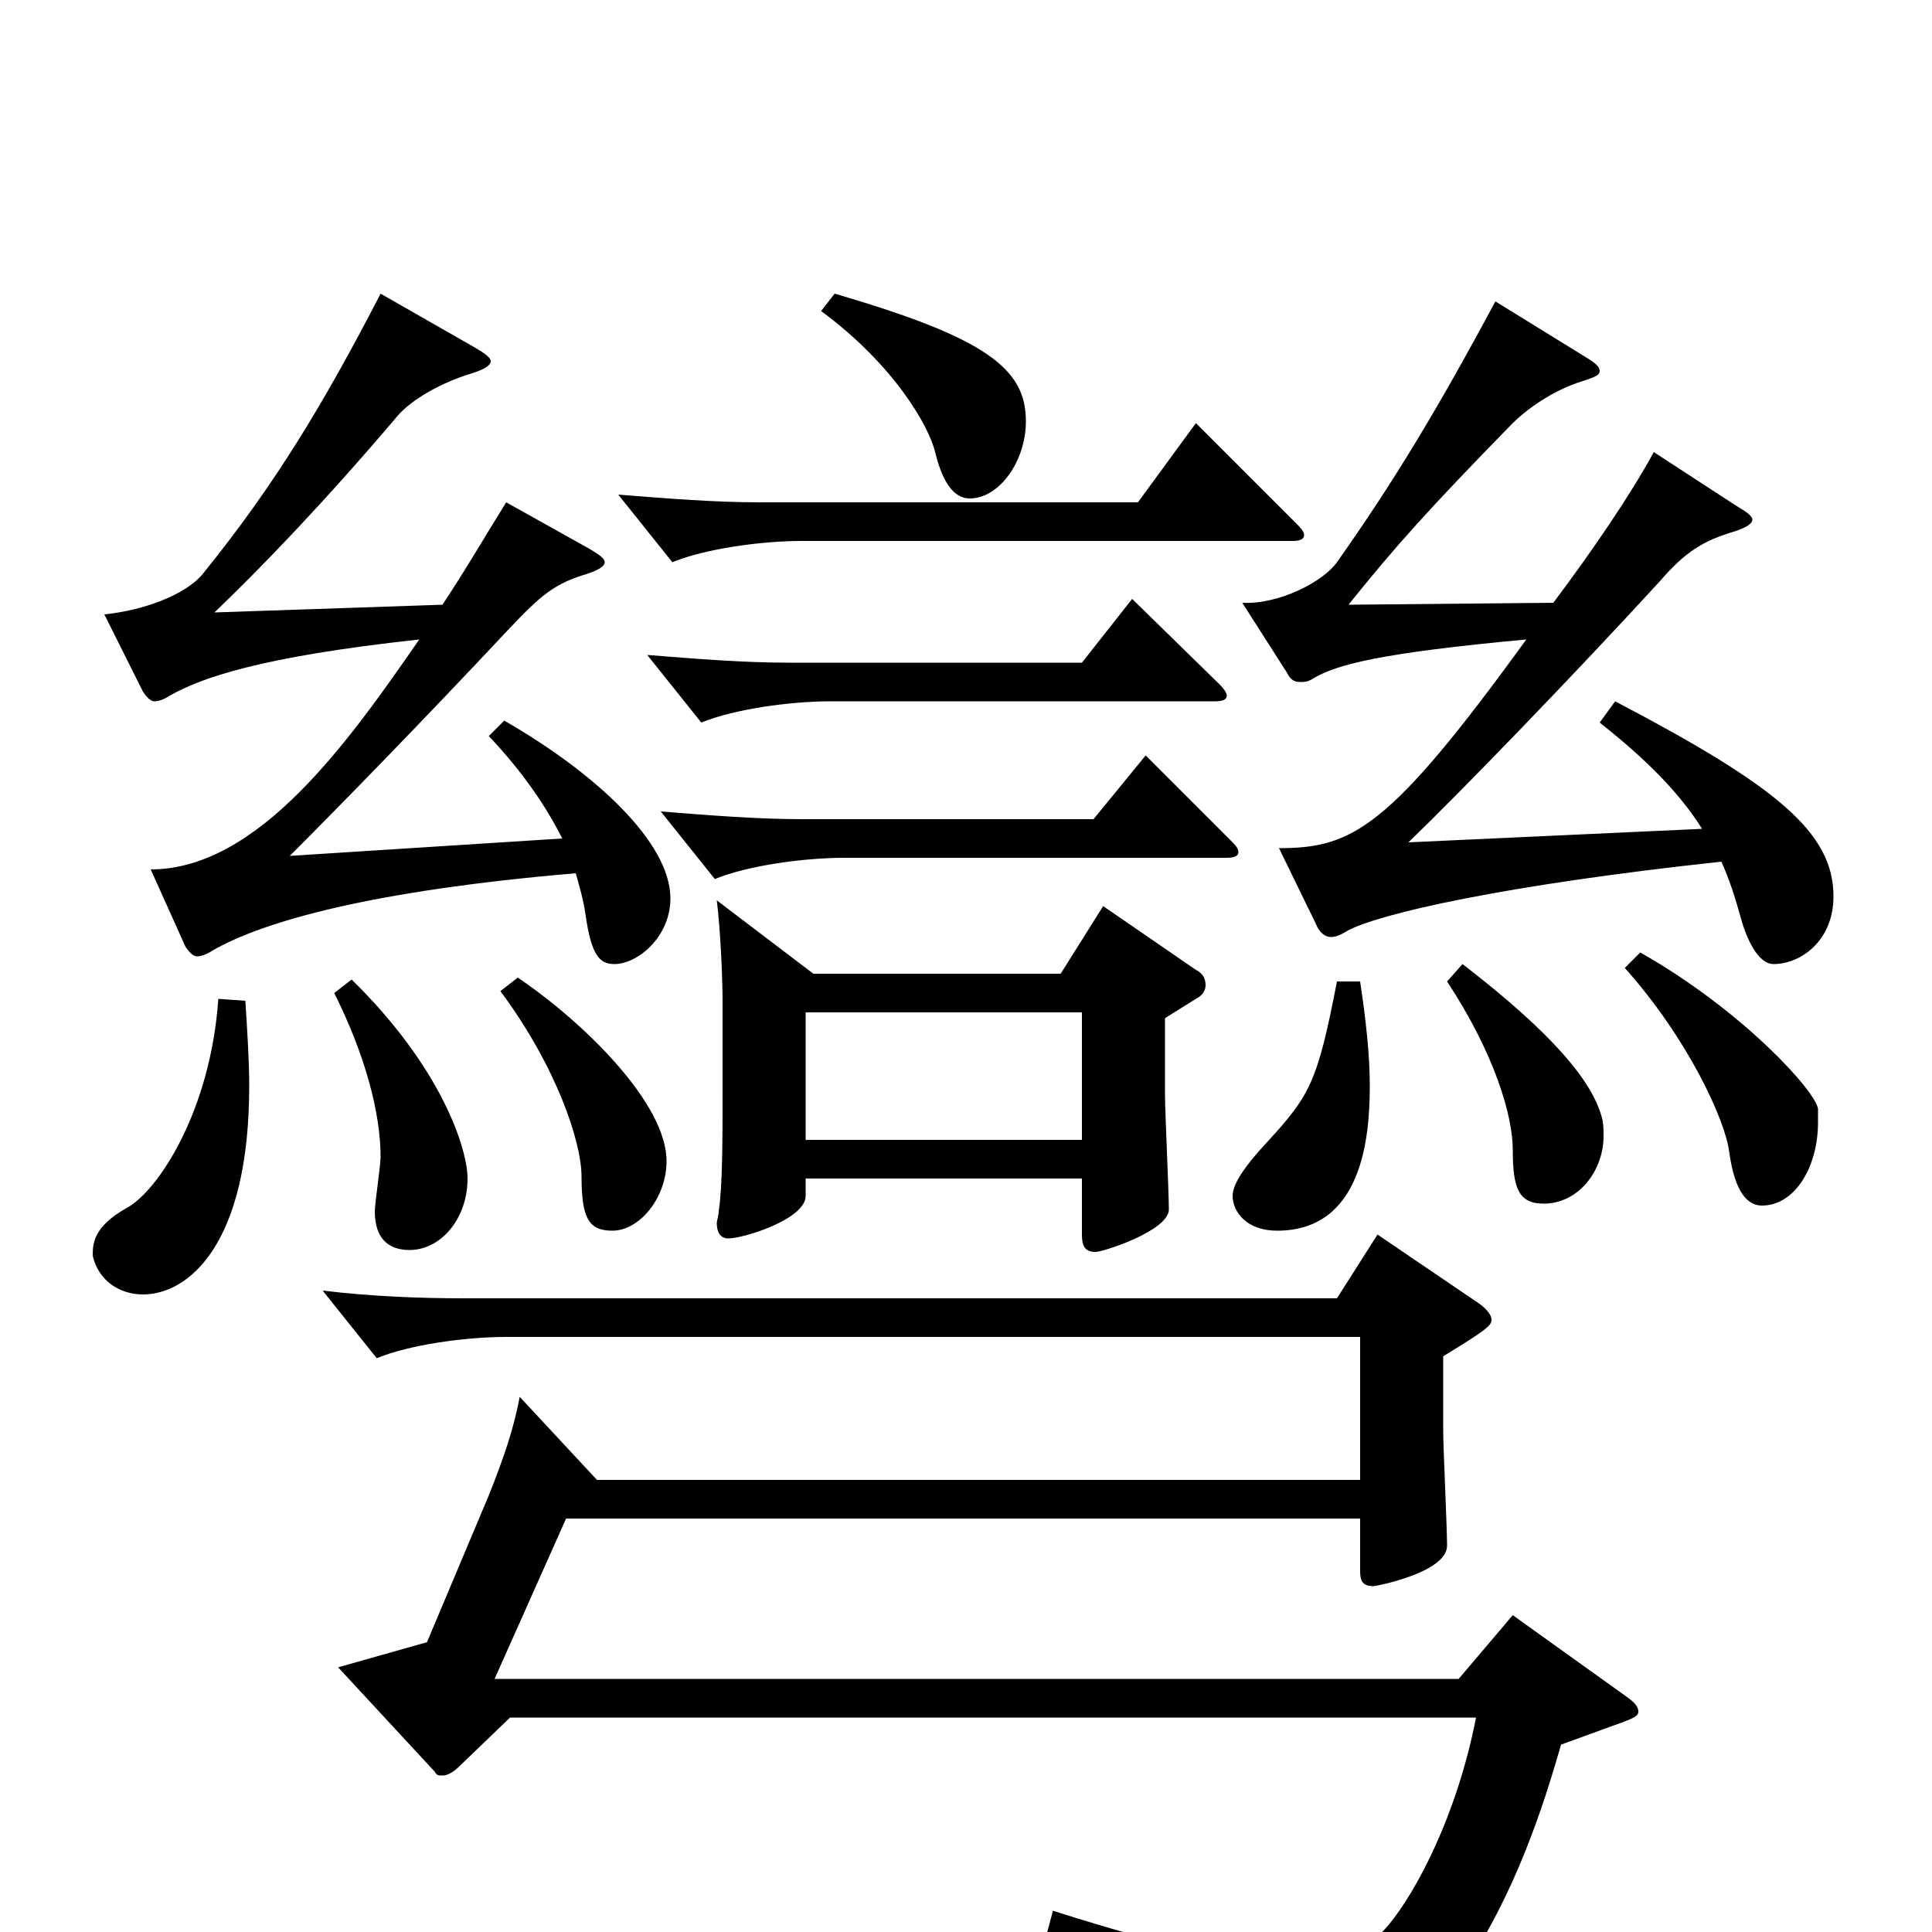 <svg xmlns="http://www.w3.org/2000/svg" viewBox="0 -1000 1000 1000">
	<path fill="#000000" d="M828 -626C852 -607 869 -590 881 -571L729 -564C756 -590 815 -651 859 -699C872 -714 881 -720 898 -725C904 -727 907 -729 907 -731C907 -733 904 -735 899 -738L856 -766C844 -744 825 -716 804 -688L698 -687C722 -717 740 -737 783 -781C789 -787 803 -798 820 -803C826 -805 828 -806 828 -808C828 -810 826 -812 821 -815L774 -844C744 -788 721 -750 692 -709C685 -699 662 -687 643 -688L666 -652C668 -648 670 -647 673 -647C675 -647 677 -647 680 -649C692 -656 714 -662 790 -669C719 -571 700 -561 662 -561L681 -522C683 -517 686 -515 689 -515C691 -515 694 -516 697 -518C713 -527 779 -542 891 -554C895 -545 898 -536 901 -525C904 -514 910 -501 918 -501C932 -501 949 -513 949 -536C949 -569 920 -593 836 -637ZM586 -690L560 -657H408C385 -657 360 -659 335 -661L363 -626C380 -633 409 -637 430 -637H629C633 -637 635 -638 635 -640C635 -641 634 -643 631 -646ZM841 -499C874 -462 893 -420 895 -404C898 -382 905 -376 912 -376C929 -376 941 -396 941 -419V-426C940 -435 902 -477 849 -507ZM571 -531L549 -496H421L371 -534C373 -518 374 -493 374 -481V-436C374 -411 374 -386 372 -373C372 -371 371 -368 371 -367C371 -362 373 -359 377 -359C385 -359 417 -369 417 -381V-390H560V-361C560 -356 561 -352 567 -352C571 -352 605 -363 605 -374C605 -383 603 -425 603 -433V-473L619 -483C623 -485 624 -488 624 -490C624 -493 623 -496 619 -498ZM417 -410V-476H560V-410ZM425 -839C463 -811 481 -779 484 -766C487 -754 492 -742 502 -742C517 -742 531 -761 531 -782C531 -809 511 -825 432 -848ZM619 -781L589 -740H393C370 -740 345 -742 320 -744L348 -709C365 -716 394 -720 415 -720H669C673 -720 675 -721 675 -723C675 -725 673 -727 671 -729ZM253 -619C271 -600 283 -582 291 -566L150 -557C175 -582 219 -627 263 -674C280 -692 287 -698 304 -703C310 -705 313 -707 313 -709C313 -711 310 -713 305 -716L262 -740C252 -724 241 -705 229 -687L111 -683C134 -705 167 -739 206 -785C213 -793 228 -802 245 -807C251 -809 254 -811 254 -813C254 -815 251 -817 246 -820L197 -848C168 -792 143 -750 105 -703C96 -692 74 -684 54 -682L74 -642C76 -639 78 -637 80 -637C82 -637 85 -638 88 -640C104 -649 134 -660 217 -669C181 -617 134 -550 78 -550L96 -510C98 -507 100 -505 102 -505C104 -505 107 -506 110 -508C136 -523 192 -539 298 -548C300 -541 302 -534 303 -527C306 -506 310 -501 318 -501C330 -501 347 -515 347 -535C347 -564 308 -600 261 -627ZM593 -609L566 -576H415C392 -576 367 -578 342 -580L370 -545C387 -552 416 -556 437 -556H635C639 -556 641 -557 641 -559C641 -561 639 -563 637 -565ZM749 -492C774 -454 783 -422 783 -405C783 -385 786 -377 799 -377C817 -377 830 -394 830 -412C830 -415 830 -419 829 -422C824 -440 805 -464 757 -501ZM692 -492C682 -440 678 -433 656 -409C642 -394 638 -386 638 -381C638 -373 645 -363 661 -363C705 -363 709 -411 709 -438C709 -454 707 -472 704 -492ZM259 -487C288 -448 301 -409 301 -391C301 -369 305 -363 317 -363C331 -363 345 -380 345 -399C345 -429 302 -471 268 -494ZM173 -486C189 -454 197 -424 197 -401C197 -397 194 -377 194 -373C194 -359 201 -353 212 -353C228 -353 242 -369 242 -390C242 -405 229 -447 182 -493ZM113 -483C109 -425 82 -384 66 -375C48 -365 48 -356 48 -350C51 -337 62 -330 74 -330C97 -330 129 -355 129 -438C129 -451 128 -466 127 -482ZM783 -164L755 -131H256L293 -214H704V-187C704 -182 705 -179 711 -179C712 -179 749 -186 749 -200C749 -209 747 -251 747 -259V-298C770 -312 772 -314 772 -317C772 -319 770 -322 766 -325L713 -361L692 -328H240C217 -328 192 -329 167 -332L195 -297C212 -304 241 -308 262 -308H704V-234H309L269 -277C266 -261 261 -246 253 -226L221 -150L175 -137L225 -83C226 -81 227 -81 229 -81C231 -81 234 -82 238 -86L264 -111H764C754 -60 733 -21 719 -4C708 9 696 17 671 17C646 17 608 9 545 -11L541 4C609 31 632 50 635 77C636 85 637 88 643 88C754 88 795 -52 808 -97L841 -109C846 -111 848 -112 848 -114C848 -116 847 -118 843 -121Z"/>
</svg>